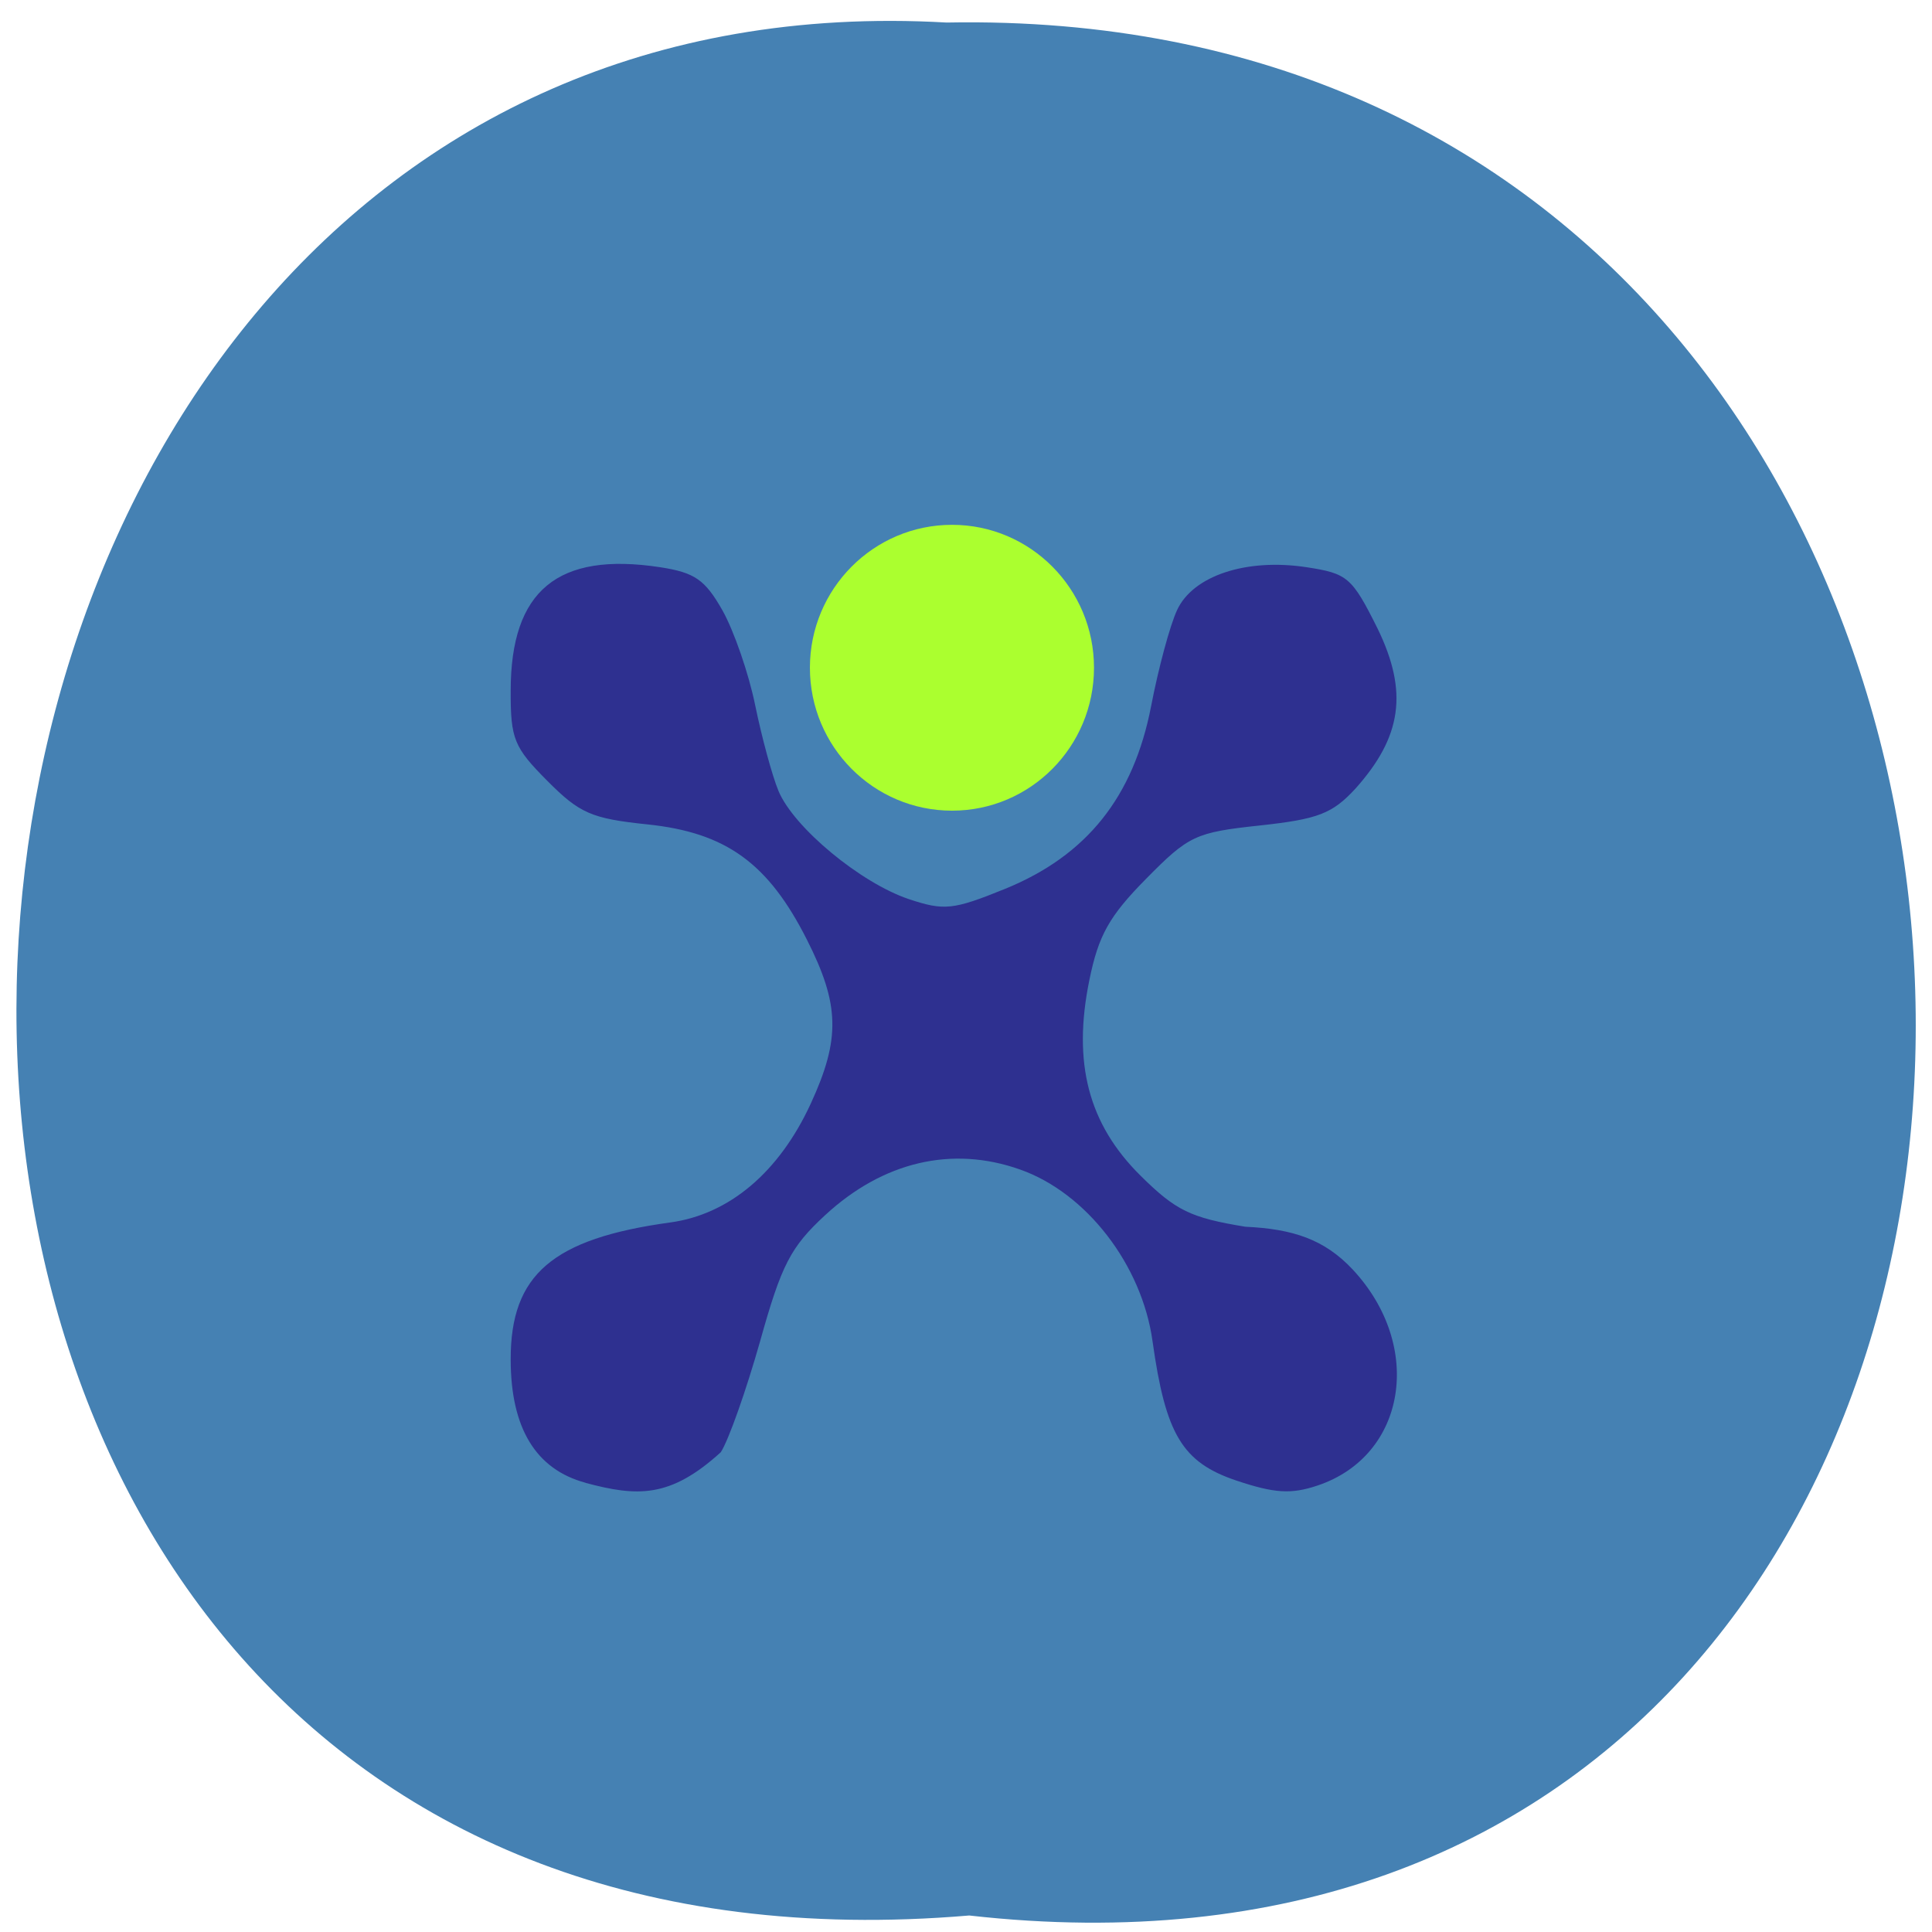 <svg xmlns="http://www.w3.org/2000/svg" viewBox="0 0 48 48"><path d="m 24.08 47.59 c 31.664 3.574 31.23 -47.633 -0.563 -47.03 c -29.563 -1.688 -32.23 49.816 0.563 47.03" fill="#4581b3"/><path d="m 14.551 36.84 c -1.238 -0.332 -1.863 -1.359 -1.863 -3.066 c -0.004 -2.105 1.039 -3 3.961 -3.402 c 1.469 -0.199 2.711 -1.25 3.496 -2.957 c 0.738 -1.605 0.719 -2.457 -0.098 -4.07 c -0.961 -1.902 -2.01 -2.66 -3.961 -2.863 c -1.391 -0.145 -1.684 -0.273 -2.488 -1.082 c -0.828 -0.832 -0.914 -1.039 -0.91 -2.238 c 0 -2.492 1.168 -3.457 3.711 -3.07 c 0.863 0.133 1.117 0.309 1.551 1.074 c 0.285 0.508 0.652 1.566 0.813 2.359 c 0.164 0.797 0.422 1.75 0.578 2.125 c 0.379 0.91 2.039 2.285 3.238 2.688 c 0.879 0.293 1.098 0.27 2.391 -0.254 c 2.031 -0.828 3.191 -2.281 3.629 -4.539 c 0.18 -0.938 0.469 -2.01 0.645 -2.387 c 0.395 -0.855 1.719 -1.293 3.215 -1.066 c 1.02 0.156 1.129 0.246 1.766 1.523 c 0.766 1.574 0.605 2.691 -0.555 3.984 c -0.57 0.617 -0.926 0.754 -2.371 0.91 c -1.602 0.172 -1.766 0.25 -2.828 1.328 c -0.914 0.926 -1.18 1.402 -1.406 2.512 c -0.422 2.063 -0.023 3.578 1.27 4.859 c 0.879 0.871 1.246 1.047 2.605 1.27 c 1.184 0.055 1.965 0.313 2.668 1.063 c 1.777 1.906 1.332 4.629 -0.875 5.367 c -0.656 0.219 -1.063 0.195 -2.02 -0.125 c -1.34 -0.453 -1.754 -1.145 -2.078 -3.457 c -0.262 -1.898 -1.645 -3.691 -3.293 -4.27 c -1.688 -0.598 -3.402 -0.195 -4.84 1.133 c -0.859 0.793 -1.086 1.23 -1.617 3.133 c -0.344 1.215 -0.781 2.457 -0.977 2.758 c -1.258 1.145 -2.074 1.105 -3.359 0.762" fill="#2e3090"/><path d="m 27.18 16.59 c 0 1.961 -1.578 3.551 -3.527 3.551 c -1.949 0 -3.531 -1.59 -3.531 -3.551 c 0 -1.961 1.582 -3.551 3.531 -3.551 c 1.949 0 3.527 1.59 3.527 3.551" fill="#acff2f" fill-opacity="0.996"/></svg>
